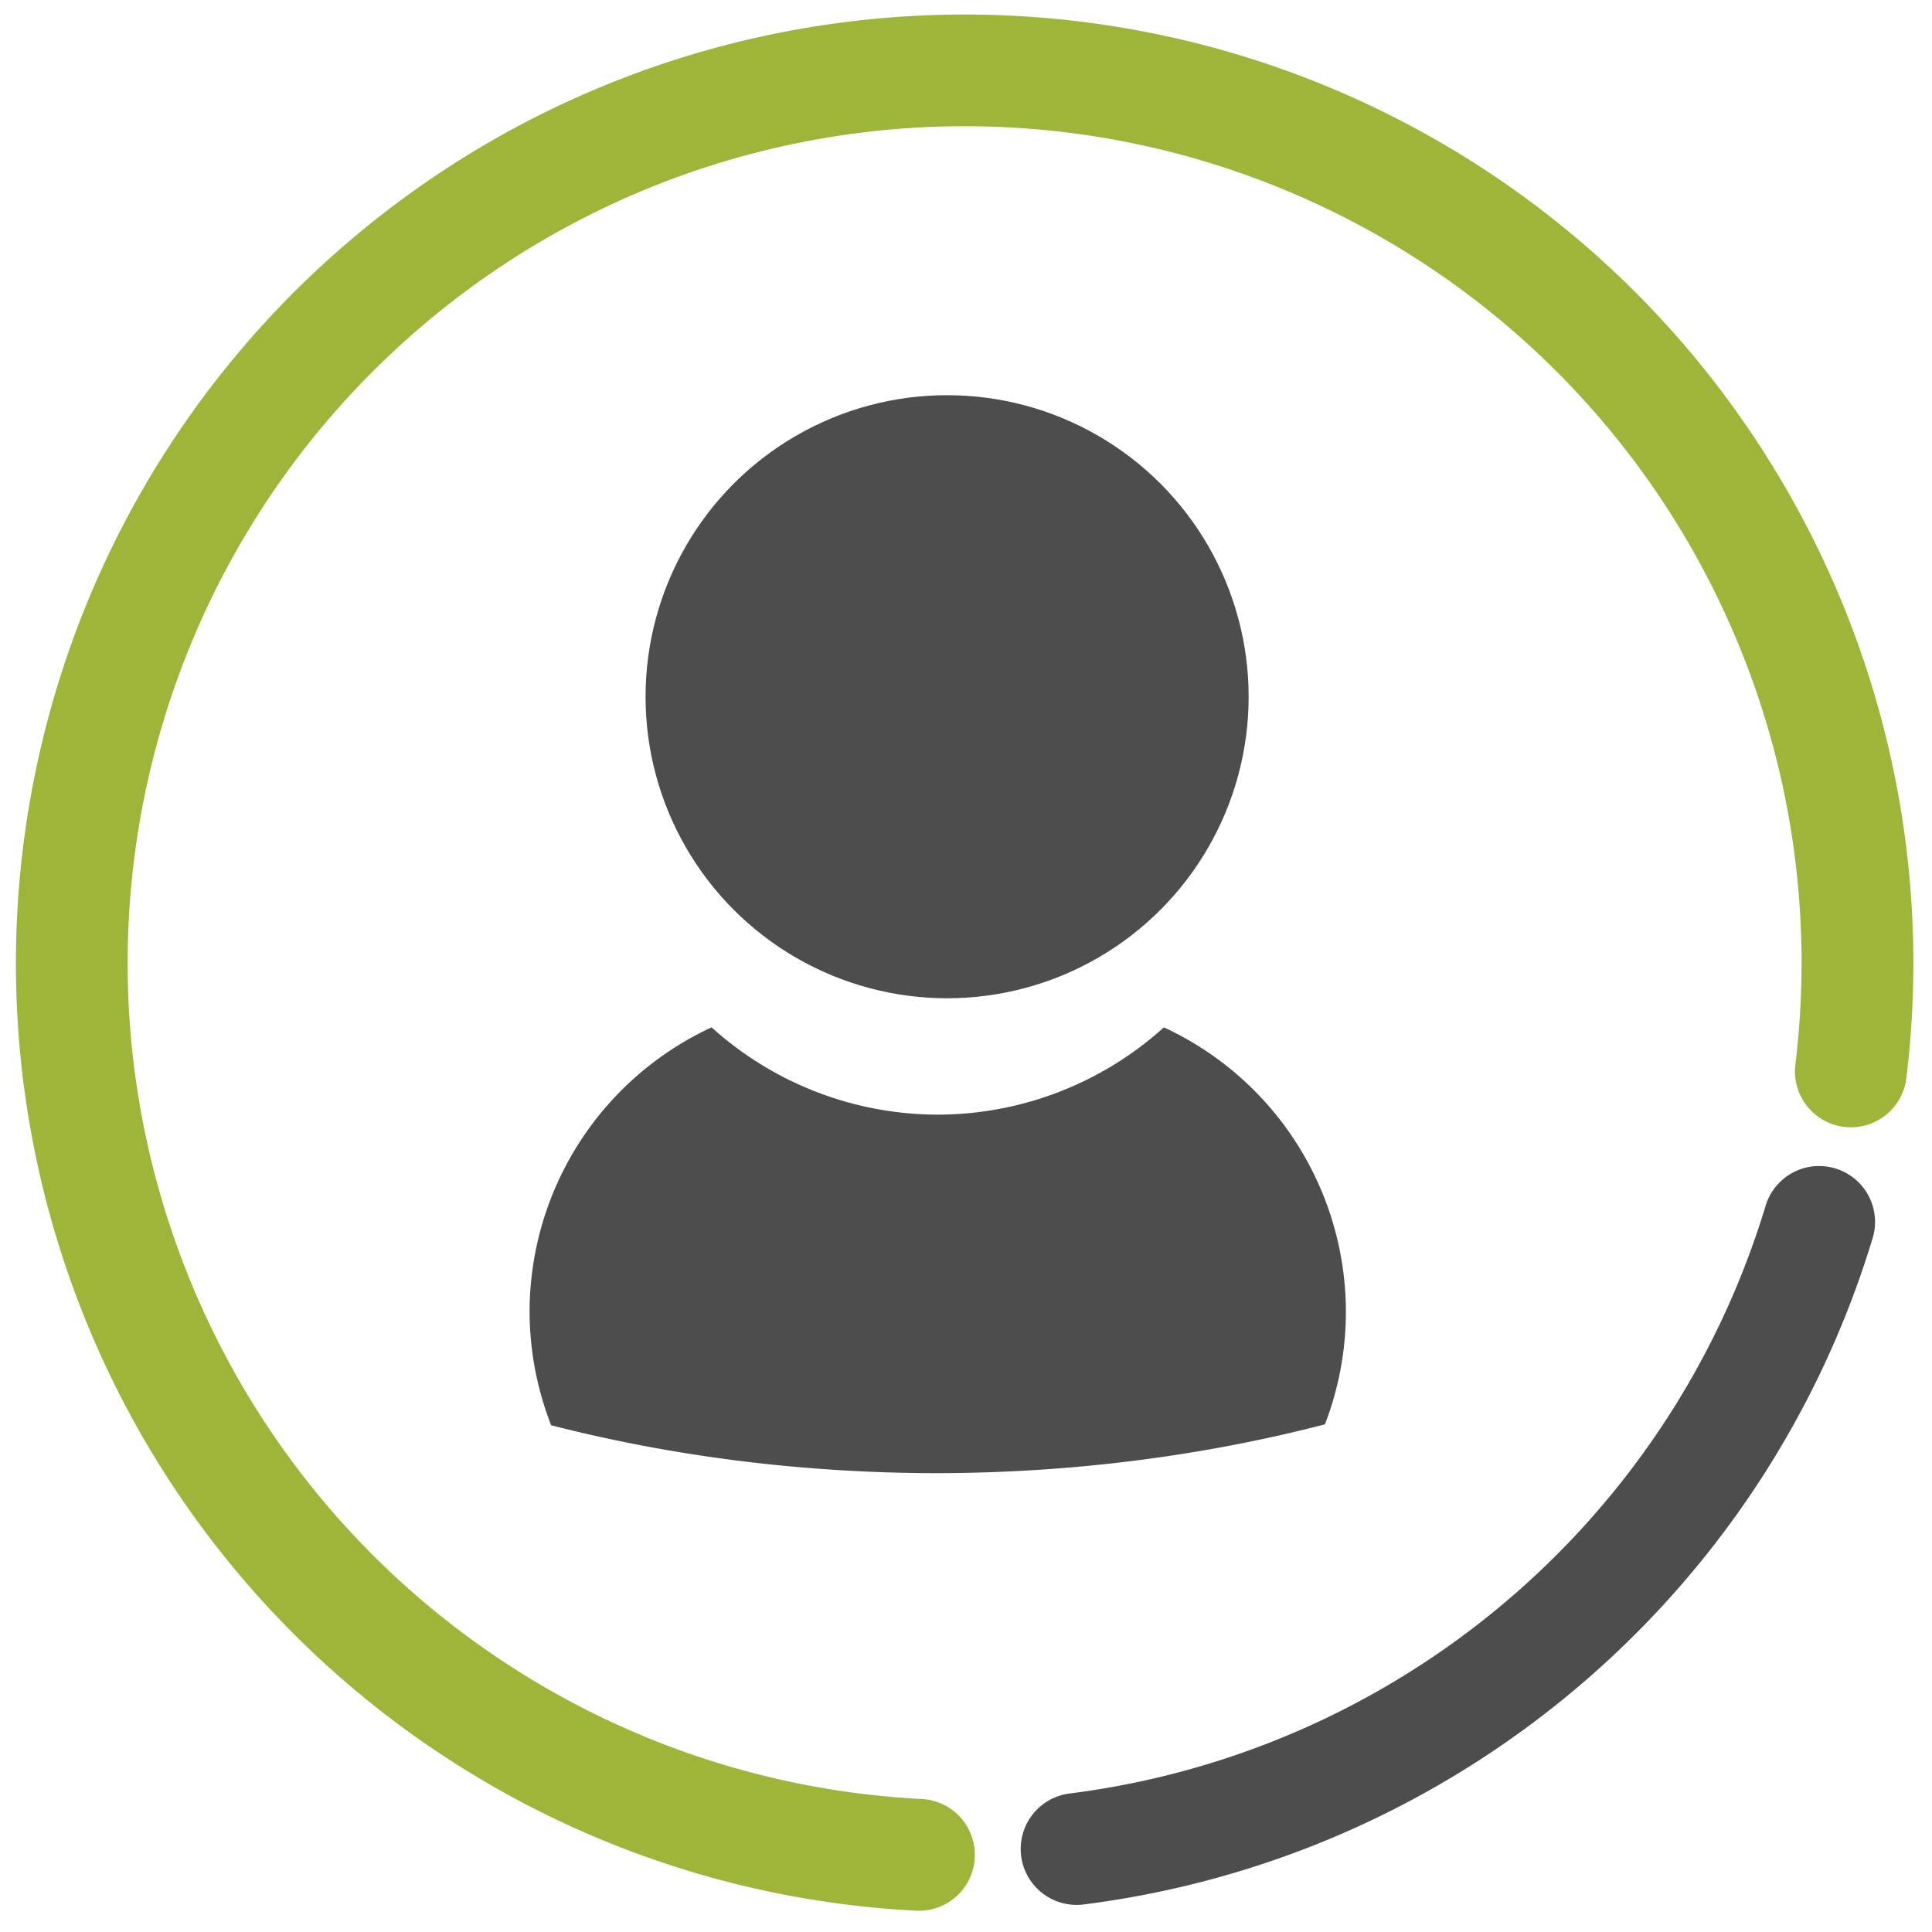 <?xml version="1.0" encoding="UTF-8" standalone="no"?>
<!-- Created with Inkscape (http://www.inkscape.org/) -->

<svg
   xmlns:dc="http://purl.org/dc/elements/1.1/"
   xmlns:cc="http://creativecommons.org/ns#"
   xmlns:rdf="http://www.w3.org/1999/02/22-rdf-syntax-ns#"
   xmlns:svg="http://www.w3.org/2000/svg"
   xmlns="http://www.w3.org/2000/svg"
   xmlns:sodipodi="http://sodipodi.sourceforge.net/DTD/sodipodi-0.dtd"
   xmlns:inkscape="http://www.inkscape.org/namespaces/inkscape"
   width="144"
   height="144"
   viewBox="0 0 38.1 38.1"
   version="1.1"
   id="svg4556"
   inkscape:version="0.92.1 r15371"
   sodipodi:docname="pm-tool-icon2.svg">
  <defs
     id="defs4550" />
  <sodipodi:namedview
     id="base"
     pagecolor="#ffffff"
     bordercolor="#666666"
     borderopacity="1.0"
     inkscape:pageopacity="0.0"
     inkscape:pageshadow="2"
     inkscape:zoom="3.959798"
     inkscape:cx="22.125174"
     inkscape:cy="72.645158"
     inkscape:document-units="mm"
     inkscape:current-layer="layer1"
     showgrid="false"
     inkscape:window-width="1920"
     inkscape:window-height="1027"
     inkscape:window-x="-8"
     inkscape:window-y="-8"
     inkscape:window-maximized="1"
     units="px" />
  <g
     inkscape:label="Layer 1"
     inkscape:groupmode="layer"
     id="layer1"
     transform="translate(0,-258.9)">
    <g
       transform="matrix(0.414,0,0,0.414,-2.017,175.435)"
       id="layer1-4"
       inkscape:label="Layer 1">
      <g
         id="g7564"
         transform="matrix(4.846,0,0,4.846,2207.251,-1951.469)"
         style="fill:#4d4d4d;fill-opacity:1">
        <path
           id="path7560"
           d="m -447.479,454.398 a 3.084,3.084 0 0 0 -1.789,2.795 3.084,3.084 0 0 0 0.212,1.116 10.479,6.916 0 0 0 3.8,0.471 10.479,6.916 0 0 0 3.806,-0.48 3.084,3.084 0 0 0 0.206,-1.107 3.084,3.084 0 0 0 -1.789,-2.795 3.324,3.324 0 0 1 -2.223,0.858 3.324,3.324 0 0 1 -2.223,-0.858 z"
           style="opacity:1;vector-effect:none;fill:#4d4d4d;fill-opacity:1;fill-rule:nonzero;stroke:none;stroke-width:0.643;stroke-linecap:round;stroke-linejoin:round;stroke-miterlimit:4;stroke-dasharray:none;stroke-dashoffset:0;stroke-opacity:1;paint-order:normal"
           inkscape:connector-curvature="0" />
        <circle
           transform="scale(1,-1)"
           id="circle7562"
           style="opacity:1;vector-effect:none;fill:#4d4d4d;fill-opacity:1;fill-rule:nonzero;stroke:none;stroke-width:0.474;stroke-linecap:round;stroke-linejoin:round;stroke-miterlimit:4;stroke-dasharray:none;stroke-dashoffset:0;stroke-opacity:1;paint-order:normal"
           r="2.964"
           cy="-451.148"
           cx="-445.164" />
      </g>
      <path
         style="color:#000000;font-style:normal;font-variant:normal;font-weight:normal;font-stretch:normal;font-size:medium;line-height:normal;font-family:sans-serif;font-variant-ligatures:normal;font-variant-position:normal;font-variant-caps:normal;font-variant-numeric:normal;font-variant-alternates:normal;font-feature-settings:normal;text-indent:0;text-align:start;text-decoration:none;text-decoration-line:none;text-decoration-style:solid;text-decoration-color:#000000;letter-spacing:normal;word-spacing:normal;text-transform:none;writing-mode:lr-tb;direction:ltr;text-orientation:mixed;dominant-baseline:auto;baseline-shift:baseline;text-anchor:start;white-space:normal;shape-padding:0;clip-rule:nonzero;display:inline;overflow:visible;visibility:visible;opacity:1;isolation:auto;mix-blend-mode:normal;color-interpolation:sRGB;color-interpolation-filters:linearRGB;solid-color:#000000;solid-opacity:1;vector-effect:none;fill:#4d4d4d;fill-opacity:1;fill-rule:nonzero;stroke:none;stroke-width:5.326;stroke-linecap:round;stroke-linejoin:round;stroke-miterlimit:4;stroke-dasharray:none;stroke-dashoffset:0;stroke-opacity:1;paint-order:normal;color-rendering:auto;image-rendering:auto;shape-rendering:auto;text-rendering:auto;enable-background:accumulate"
         d="m 91.472,257.149 a 2.663,2.663 0 0 0 -2.506,1.925 c -4.57,15.047 -17.542,25.991 -33.144,27.964 a 2.663,2.663 0 1 0 0.668,5.285 c 17.672,-2.235 32.395,-14.658 37.572,-31.701 a 2.663,2.663 0 0 0 -2.59,-3.472 z"
         id="path7566"
         inkscape:connector-curvature="0" />
      <path
         style="color:#000000;font-style:normal;font-variant:normal;font-weight:normal;font-stretch:normal;font-size:medium;line-height:normal;font-family:sans-serif;font-variant-ligatures:normal;font-variant-position:normal;font-variant-caps:normal;font-variant-numeric:normal;font-variant-alternates:normal;font-feature-settings:normal;text-indent:0;text-align:start;text-decoration:none;text-decoration-line:none;text-decoration-style:solid;text-decoration-color:#000000;letter-spacing:normal;word-spacing:normal;text-transform:none;writing-mode:lr-tb;direction:ltr;text-orientation:mixed;dominant-baseline:auto;baseline-shift:baseline;text-anchor:start;white-space:normal;shape-padding:0;clip-rule:nonzero;display:inline;overflow:visible;visibility:visible;opacity:1;isolation:auto;mix-blend-mode:normal;color-interpolation:sRGB;color-interpolation-filters:linearRGB;solid-color:#000000;solid-opacity:1;vector-effect:none;fill:#9db63a;fill-opacity:1;fill-rule:nonzero;stroke:none;stroke-width:5.326;stroke-linecap:round;stroke-linejoin:round;stroke-miterlimit:4;stroke-dasharray:none;stroke-dashoffset:0;stroke-opacity:1;paint-order:normal;color-rendering:auto;image-rendering:auto;shape-rendering:auto;text-rendering:auto;enable-background:accumulate"
         d="M 52.917,202.347 C 41.802,201.834 30.629,205.428 21.751,212.888 7.546,224.822 2.077,244.25 7.971,261.842 13.864,279.435 29.932,291.649 48.46,292.618 a 2.664,2.664 0 1 0 0.278,-5.32 C 32.379,286.442 18.225,275.684 13.021,260.151 7.817,244.617 12.635,227.504 25.177,216.965 37.72,206.427 55.408,204.633 69.812,212.436 84.216,220.24 92.373,236.037 90.395,252.299 a 2.663,2.663 0 1 0 5.287,0.642 C 97.922,234.524 88.662,216.59 72.349,207.752 66.232,204.438 59.585,202.654 52.916,202.347 Z"
         id="path7568"
         inkscape:connector-curvature="0" />
    </g>
  </g>
</svg>
